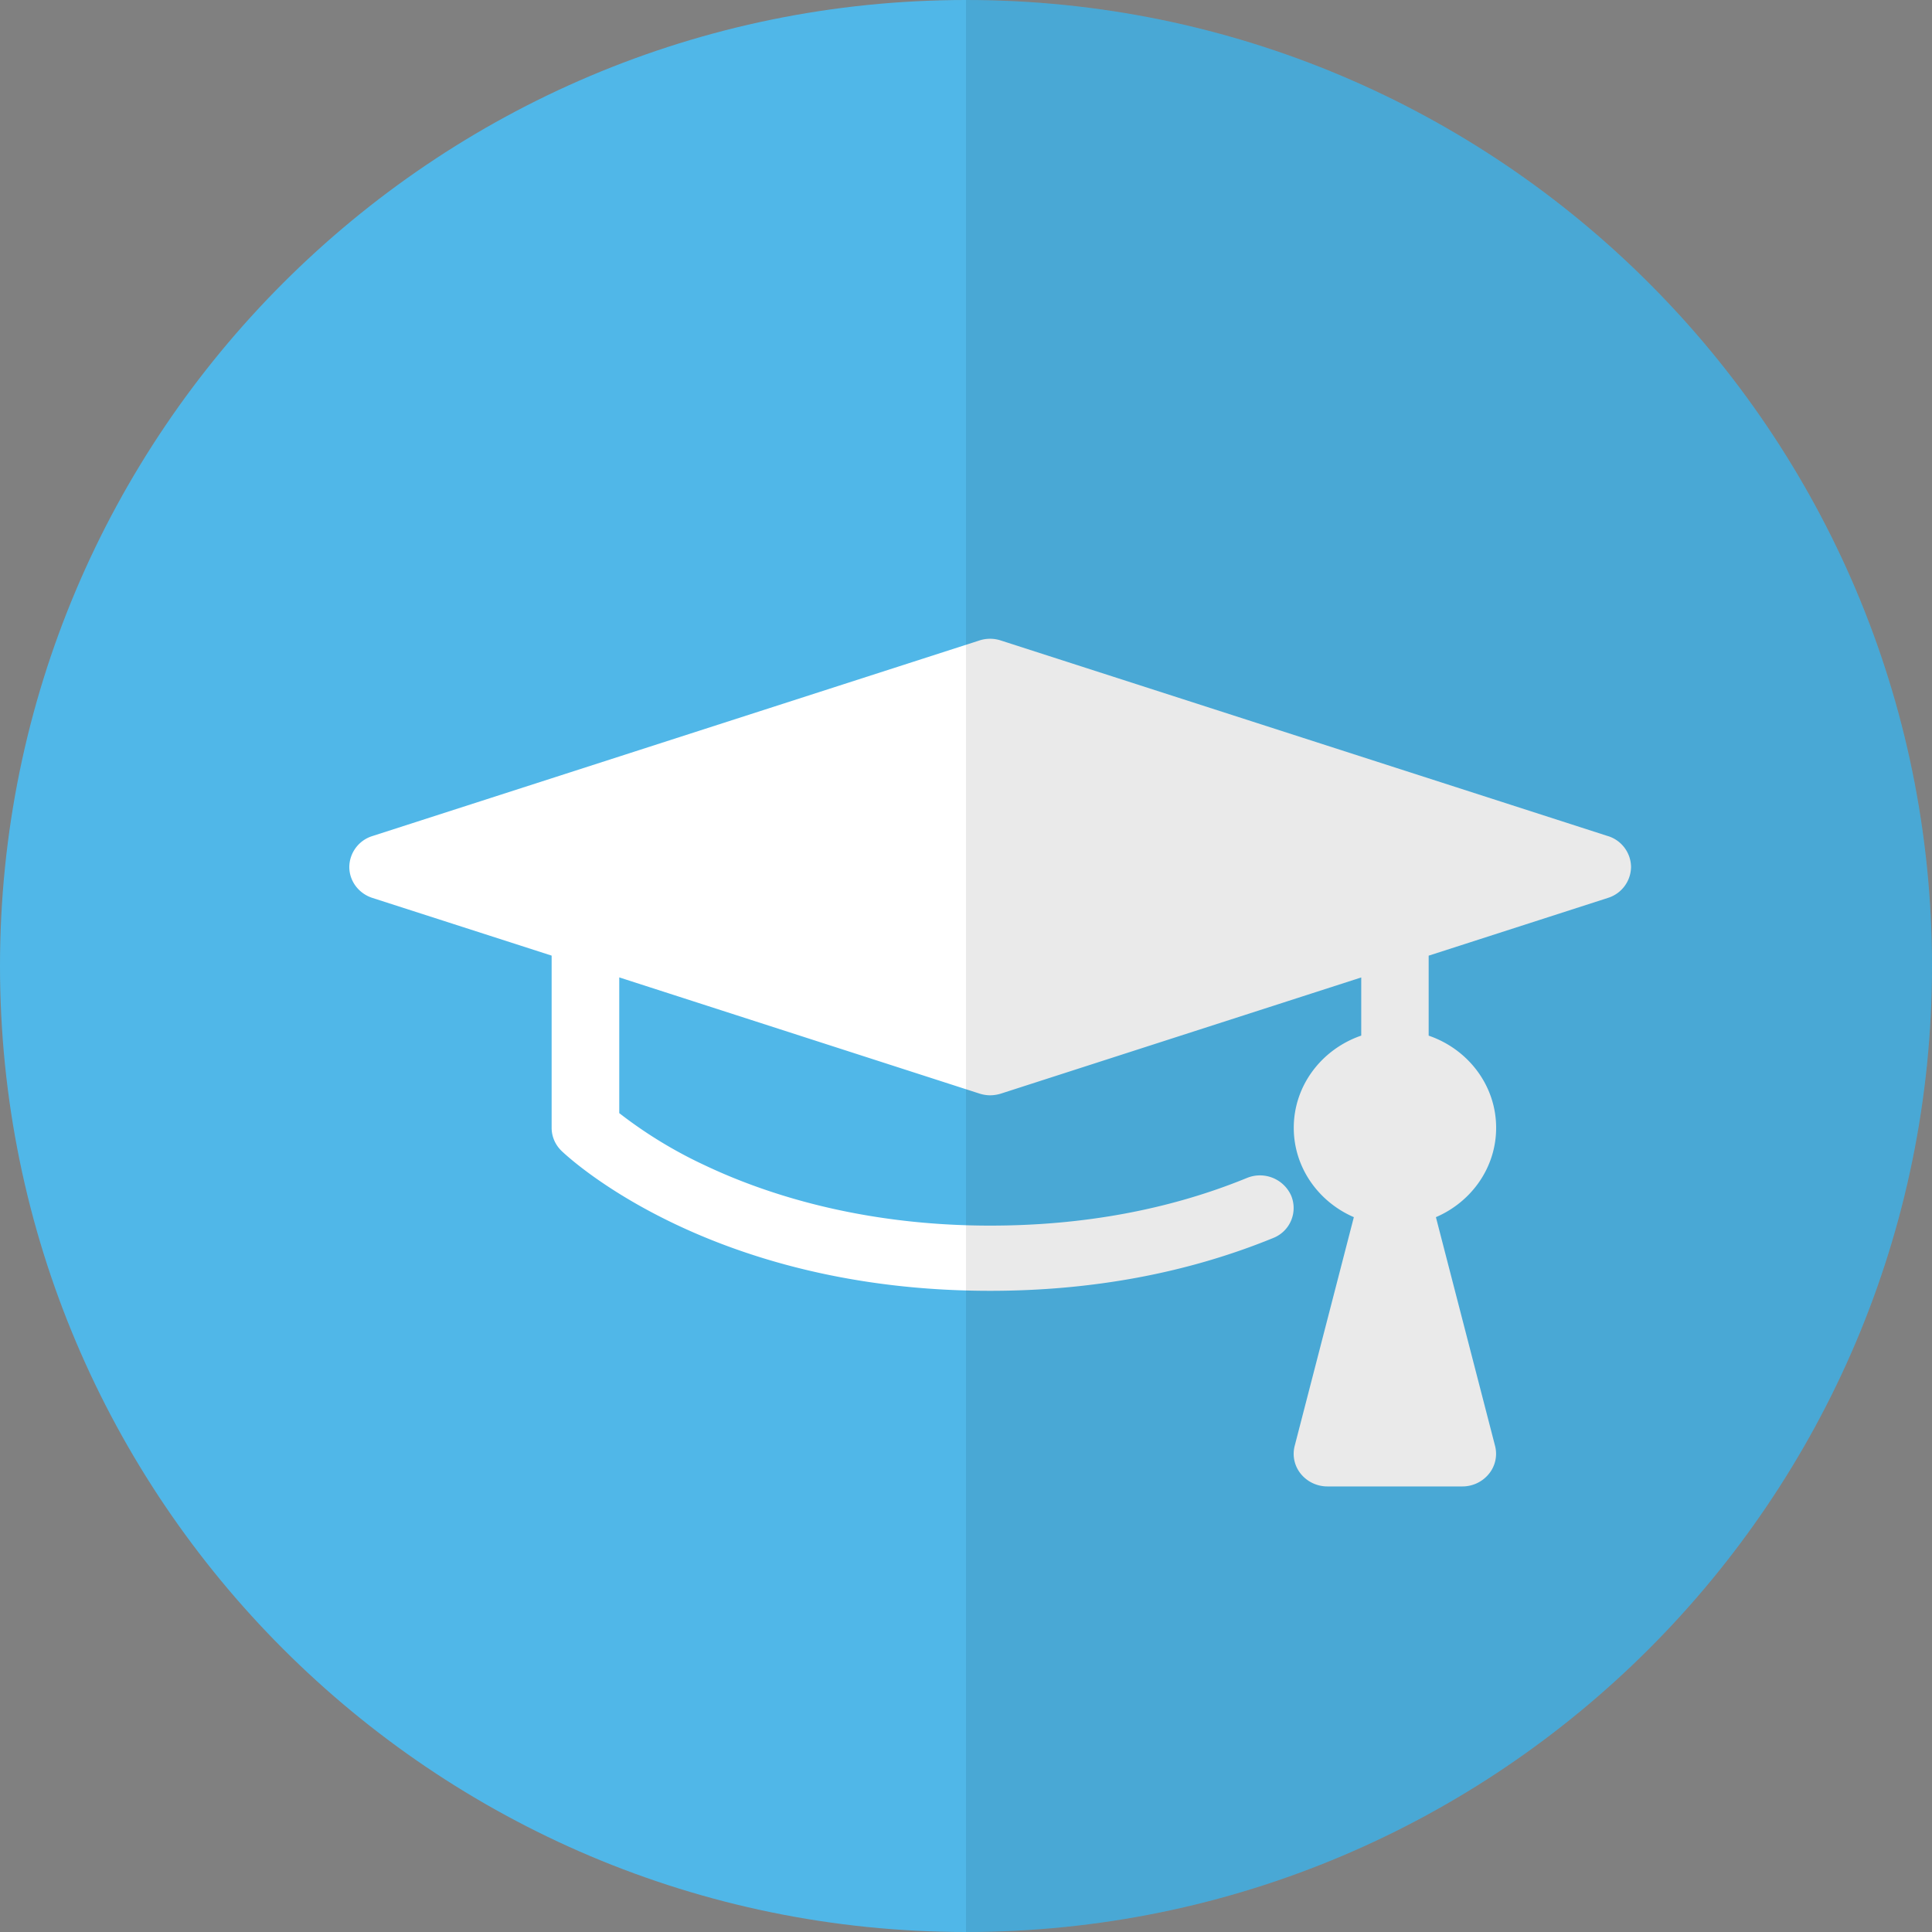 <svg height="40" viewBox="0 0 40 40" width="40" xmlns="http://www.w3.org/2000/svg"><rect x="0" y="0" width="40" height="40" fill="#808080" stroke="none"/><g fill="none" fill-rule="evenodd"><path d="m20 0c-11.038 0-20 8.962-20 20s8.962 20 20 20 20-8.962 20-20-8.962-20-20-20z" fill="#50b7e8"/><path d="m33.291 17.31h-.002l-12.57-4.05a.713.713 0 0 0 -.441 0l-12.569 4.05a.678.678 0 0 0 -.477.64c0 .29.193.548.477.64l3.712 1.195v3.565c0 .18.074.351.205.478.123.118 3.063 2.897 8.873 2.897 2.114 0 4.083-.367 5.86-1.093a.667.667 0 0 0 .37-.885.708.708 0 0 0 -.914-.358c-1.6.655-3.39.986-5.313.986-2.717 0-4.716-.682-5.914-1.251a9.23 9.23 0 0 1 -1.767-1.078v-2.81l7.46 2.406c.07.022.145.035.22.035a.774.774 0 0 0 .222-.035l7.46-2.405v1.204c-.813.279-1.397 1.028-1.397 1.909 0 .824.513 1.534 1.244 1.85l-1.225 4.736a.656.656 0 0 0 .128.58.71.71 0 0 0 .551.259h2.793a.706.706 0 0 0 .549-.26.655.655 0 0 0 .128-.578l-1.225-4.737c.734-.315 1.247-1.025 1.247-1.85 0-.88-.584-1.63-1.397-1.908v-1.656l3.712-1.196a.68.68 0 0 0 .478-.64.678.678 0 0 0 -.478-.64" fill="#fff" fill-rule="nonzero"/><path d="m20 0v40c11.038 0 20-8.962 20-20s-8.962-20-20-20z" fill="#000" opacity=".085"/></g></svg>